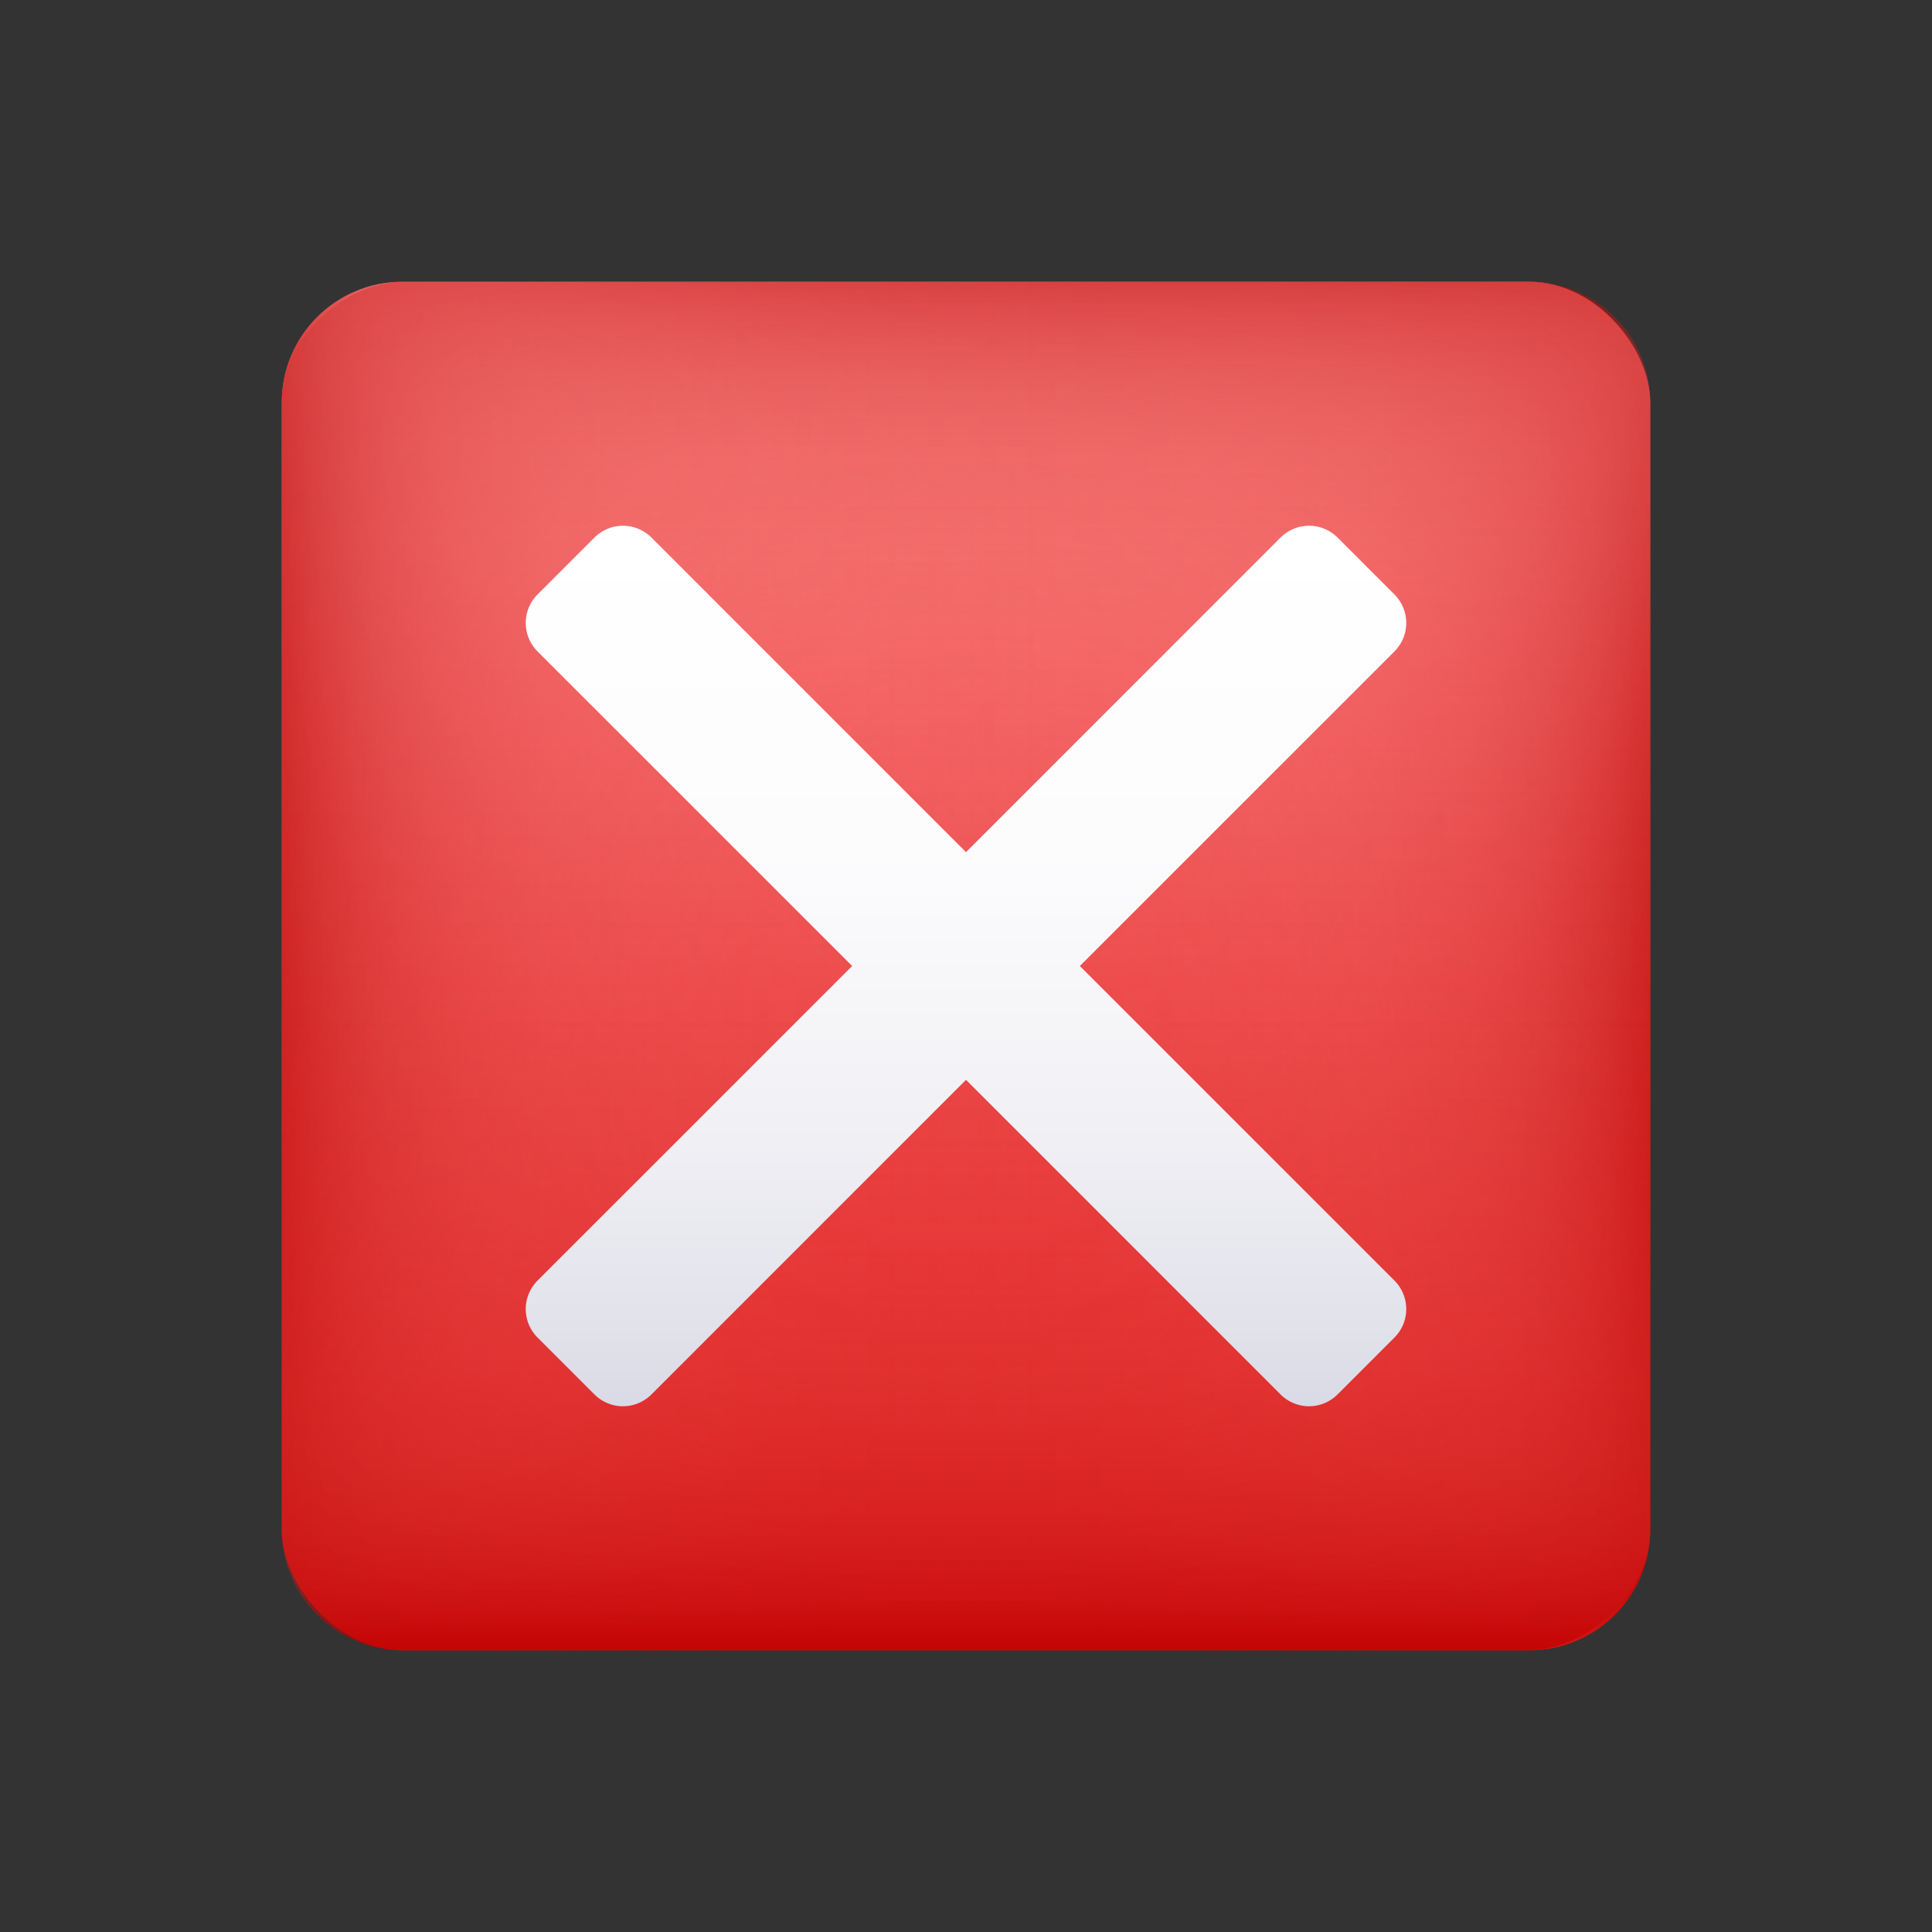 <svg xmlns="http://www.w3.org/2000/svg" xmlns:xlink="http://www.w3.org/1999/xlink" viewBox="0 0 48 48"><rect x="0" y="0" width="48" height="48" fill="#333333" stroke="none"/><defs><linearGradient id="r9dz4A46l7cHe1ywSoGa_b" x1="13.5" x2="13.5" y1="7" y2="41" gradientTransform="matrix(1.03 0 0 1 10.091 0)" gradientUnits="userSpaceOnUse"><stop offset="0" stop-color="#ff8a8a"/><stop offset="1" stop-color="#db0d0d"/></linearGradient><linearGradient id="r9dz4A46l7cHe1ywSoGa_a" x1="-3" x2="30" y1="24" y2="24" gradientTransform="matrix(1.03 0 0 1 10.091 0)" gradientUnits="userSpaceOnUse"><stop offset="0" stop-color="#f36f6e" stop-opacity="0"/><stop offset=".399" stop-color="#f26e6d" stop-opacity=".01"/><stop offset=".543" stop-color="#f06a69" stop-opacity=".048"/><stop offset=".646" stop-color="#ec6362" stop-opacity=".113"/><stop offset=".728" stop-color="#e65857" stop-opacity=".207"/><stop offset=".799" stop-color="#df4b4a" stop-opacity=".328"/><stop offset=".862" stop-color="#d53a39" stop-opacity=".478"/><stop offset=".919" stop-color="#ca2726" stop-opacity=".657"/><stop offset=".97" stop-color="#be1110" stop-opacity=".858"/><stop offset="1" stop-color="#b50100"/></linearGradient><linearGradient id="r9dz4A46l7cHe1ywSoGa_c" x1="-1257" x2="-1224" y1="-452" y2="-452" gradientTransform="matrix(1.03 0 0 1 1302.091 476)" xlink:href="#r9dz4A46l7cHe1ywSoGa_a"/><linearGradient id="r9dz4A46l7cHe1ywSoGa_d" x1="-795" x2="-762" y1="-1744" y2="-1744" gradientTransform="matrix(1.03 0 0 1 826.091 1768)" xlink:href="#r9dz4A46l7cHe1ywSoGa_a"/><linearGradient id="r9dz4A46l7cHe1ywSoGa_e" x1="459" x2="492" y1="-1268" y2="-1268" gradientTransform="matrix(1.03 0 0 1 -465.909 1292)" xlink:href="#r9dz4A46l7cHe1ywSoGa_a"/><linearGradient id="r9dz4A46l7cHe1ywSoGa_f" x1="24" x2="24" y1="13.063" y2="34.938" gradientUnits="userSpaceOnUse"><stop offset="0" stop-color="#fff"/><stop offset=".37" stop-color="#fcfcfd"/><stop offset=".654" stop-color="#f2f2f6"/><stop offset=".909" stop-color="#e2e2eb"/><stop offset="1" stop-color="#dadae6"/></linearGradient></defs><g data-name="cross mark button"><rect width="34" height="34" x="7" y="7" fill="url(#r9dz4A46l7cHe1ywSoGa_b)" rx="3"/><g opacity=".6"><rect width="34" height="34" x="7" y="7" fill="url(#r9dz4A46l7cHe1ywSoGa_a)" rx="3"/><rect width="34" height="34" x="7" y="7" fill="url(#r9dz4A46l7cHe1ywSoGa_c)" rx="3" transform="rotate(-90 24 24)"/><rect width="34" height="34" x="7" y="7" fill="url(#r9dz4A46l7cHe1ywSoGa_d)" rx="3" transform="rotate(180 24 24)"/><rect width="34" height="34" x="7" y="7" fill="url(#r9dz4A46l7cHe1ywSoGa_e)" rx="3" transform="rotate(90 24 24)"/></g><path fill="url(#r9dz4A46l7cHe1ywSoGa_f)" d="M26.828,24l7.817-7.816a1,1,0,0,0,0-1.414L33.23,13.355a1,1,0,0,0-1.414,0L24,21.172l-7.816-7.817a1,1,0,0,0-1.414,0L13.355,14.77a1,1,0,0,0,0,1.414L21.172,24l-7.817,7.816a1,1,0,0,0,0,1.414l1.415,1.415a1,1,0,0,0,1.414,0L24,26.828l7.816,7.817a1,1,0,0,0,1.414,0l1.415-1.415a1,1,0,0,0,0-1.414Z"/></g></svg>